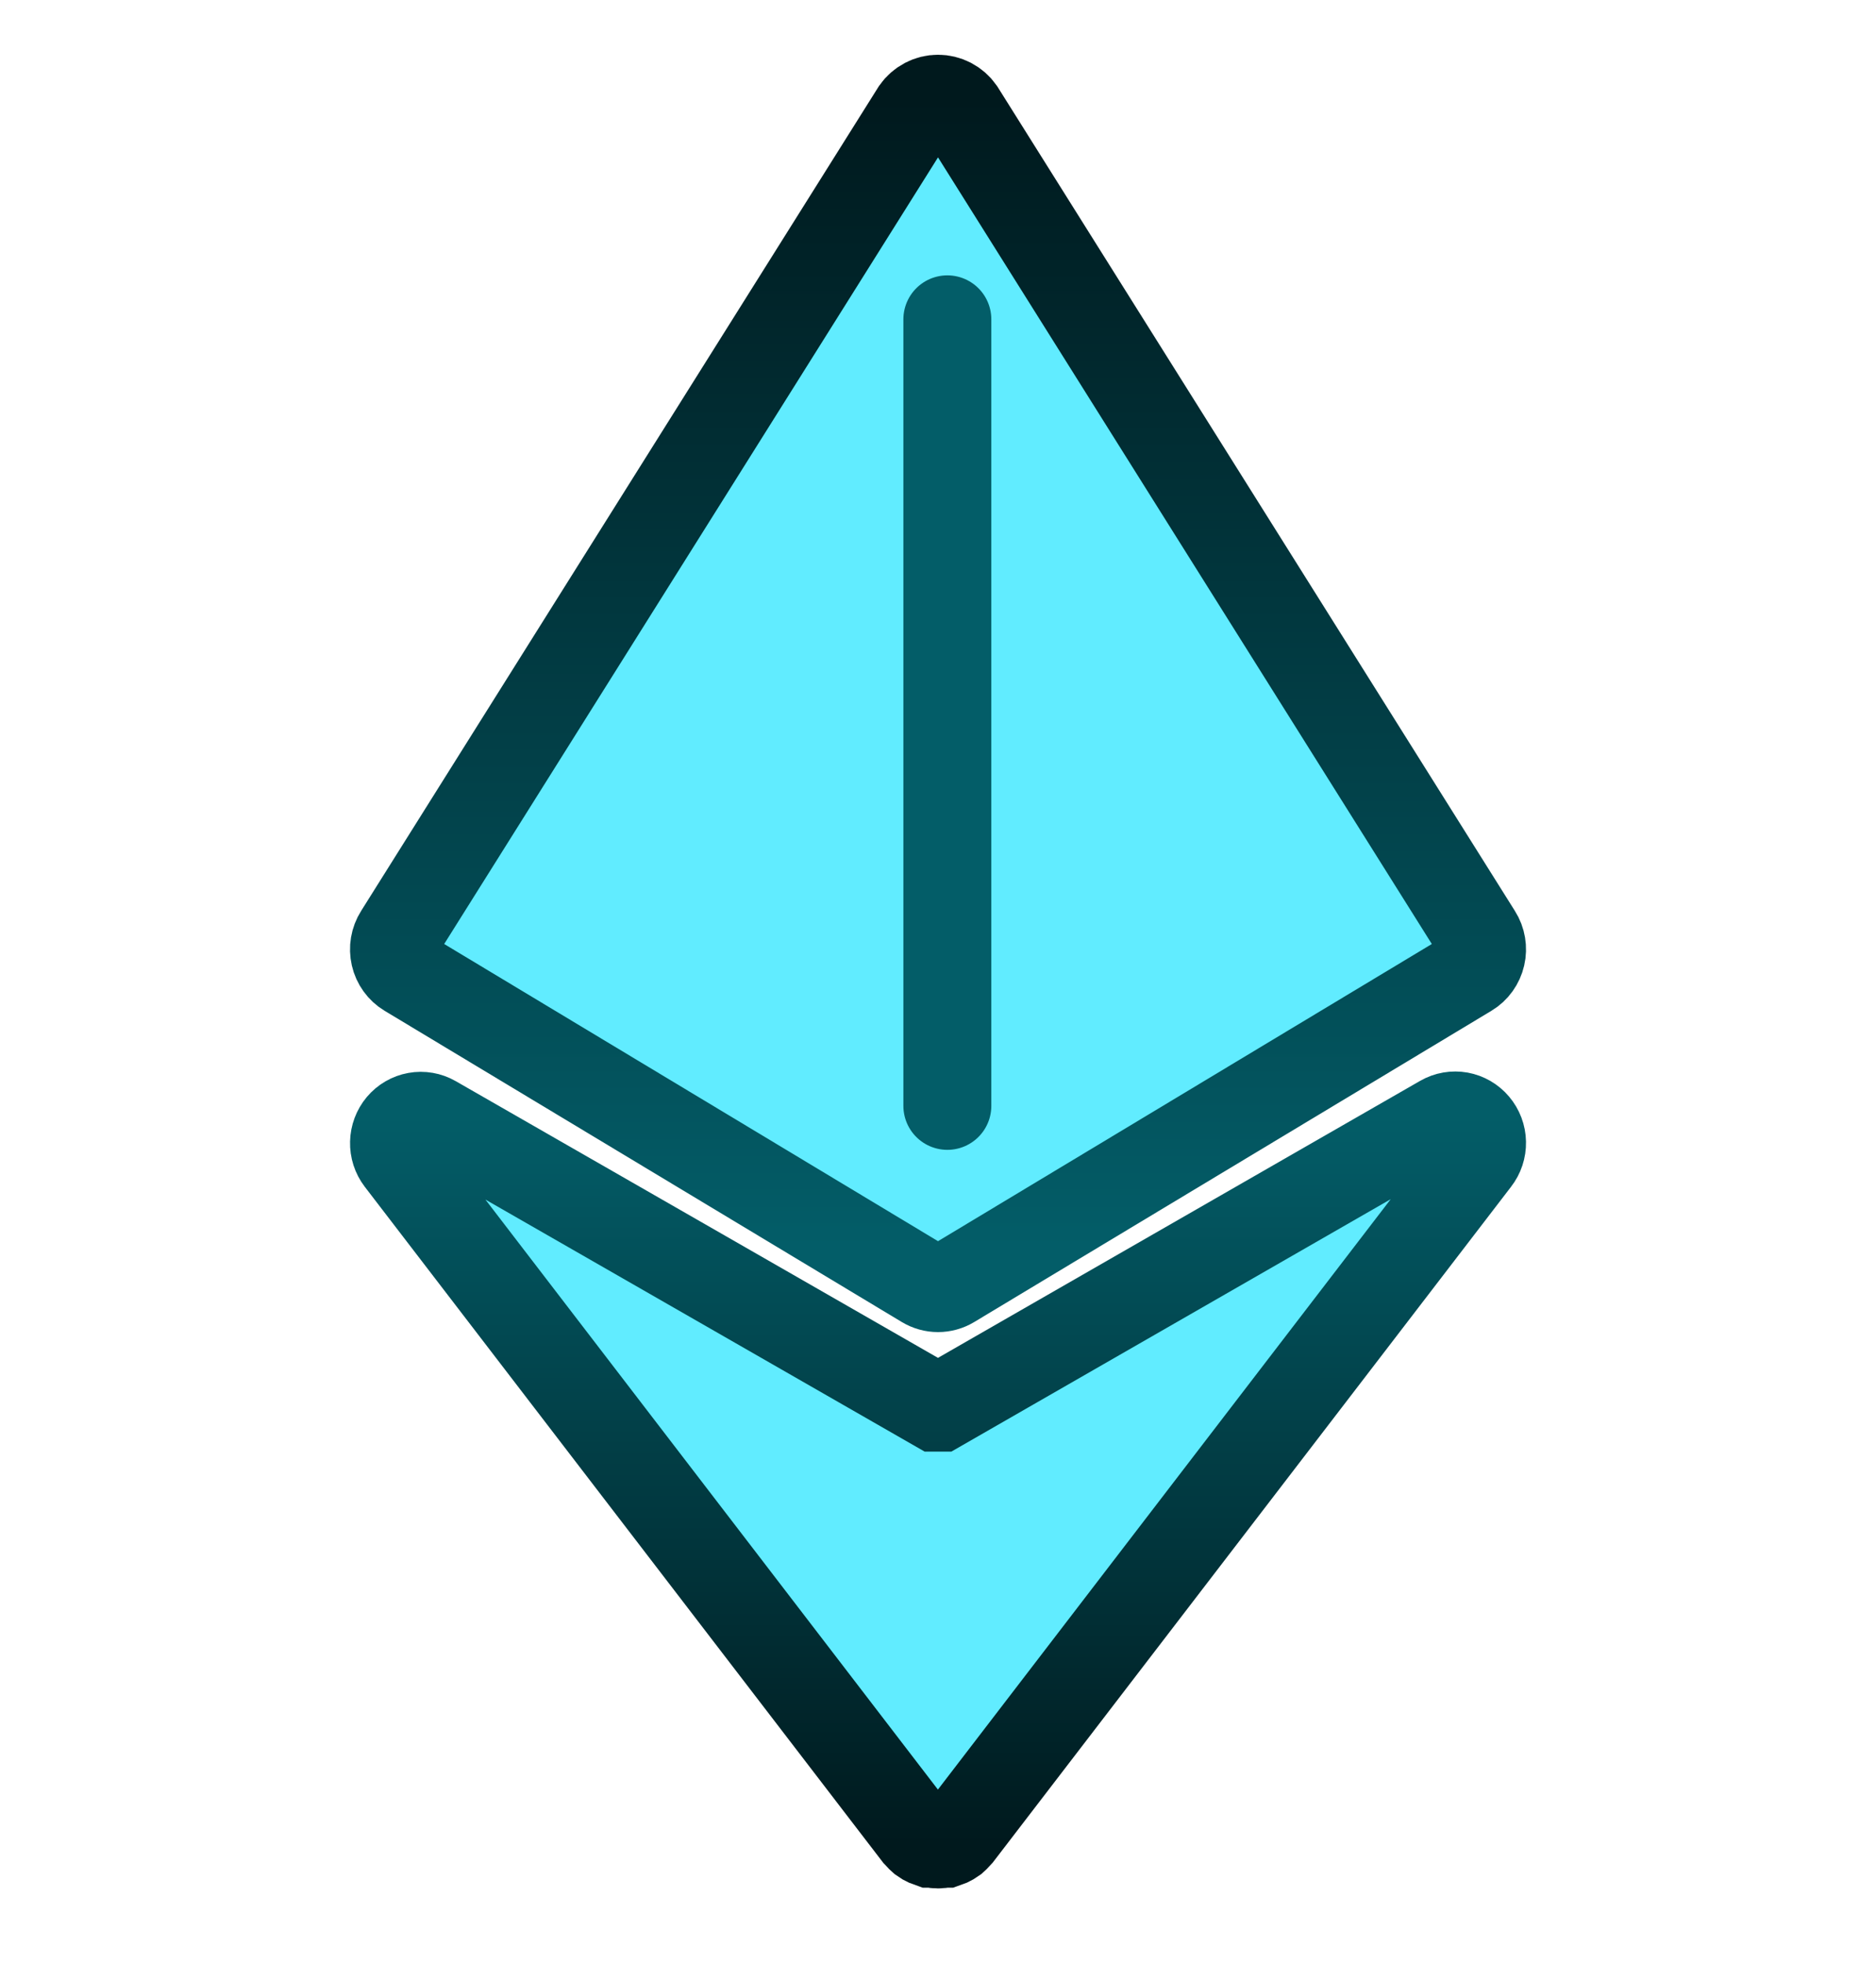 <svg width="64" height="67" viewBox="0 0 64 67" fill="none" xmlns="http://www.w3.org/2000/svg">
<path d="M31.538 43.811L13.892 33.193C13.785 33.129 13.692 33.043 13.619 32.941C13.546 32.84 13.493 32.724 13.465 32.6C13.437 32.477 13.433 32.349 13.454 32.224C13.475 32.1 13.521 31.98 13.588 31.874L31.234 3.768C31.322 3.644 31.437 3.544 31.57 3.474C31.704 3.404 31.851 3.368 32.001 3.368C32.15 3.368 32.298 3.404 32.431 3.473C32.564 3.543 32.68 3.644 32.767 3.768L50.413 31.875C50.481 31.981 50.526 32.1 50.547 32.225C50.568 32.349 50.565 32.477 50.536 32.6C50.508 32.723 50.455 32.839 50.382 32.941C50.309 33.043 50.216 33.129 50.109 33.193L32.463 43.811C32.323 43.895 32.163 43.94 32.001 43.94C31.838 43.94 31.678 43.895 31.538 43.811Z" fill="#61ECFF" stroke="url(#paint0_linear_442_681)" stroke-width="3"/>
<path d="M50.336 38.374C50.198 38.211 50.01 38.102 49.803 38.064C49.595 38.027 49.382 38.064 49.198 38.169L32.055 48.017H31.945L14.801 38.181C14.618 38.076 14.404 38.038 14.196 38.076C13.989 38.113 13.8 38.223 13.662 38.386C13.525 38.55 13.447 38.757 13.442 38.972C13.436 39.188 13.504 39.398 13.633 39.568L31.276 62.57L31.307 62.602L31.392 62.694L31.447 62.744L31.55 62.813L31.611 62.844L31.745 62.893H31.8C31.93 62.925 32.065 62.925 32.195 62.893H32.25L32.384 62.844L32.444 62.813L32.548 62.744L32.602 62.694L32.688 62.602L32.718 62.57L50.361 39.568C50.494 39.398 50.565 39.185 50.56 38.967C50.556 38.748 50.476 38.539 50.336 38.374Z" fill="#61ECFF" stroke="url(#paint1_linear_442_681)" stroke-width="3"/>
<path d="M32.319 10.893V37.723" stroke="#035D68" stroke-width="3" stroke-linecap="round" stroke-linejoin="round"/>
<defs>
<linearGradient id="paint0_linear_442_681" x1="13.441" y1="3.368" x2="13.441" y2="43.94" gradientUnits="userSpaceOnUse">
<stop stop-color="#00191D"/>
<stop offset="0.967" stop-color="#035D68"/>
</linearGradient>
<linearGradient id="paint1_linear_442_681" x1="13.44" y1="38.05" x2="13.44" y2="62.917" gradientUnits="userSpaceOnUse">
<stop stop-color="#035D68"/>
<stop offset="1" stop-color="#00191D"/>
</linearGradient>
</defs>
</svg>
